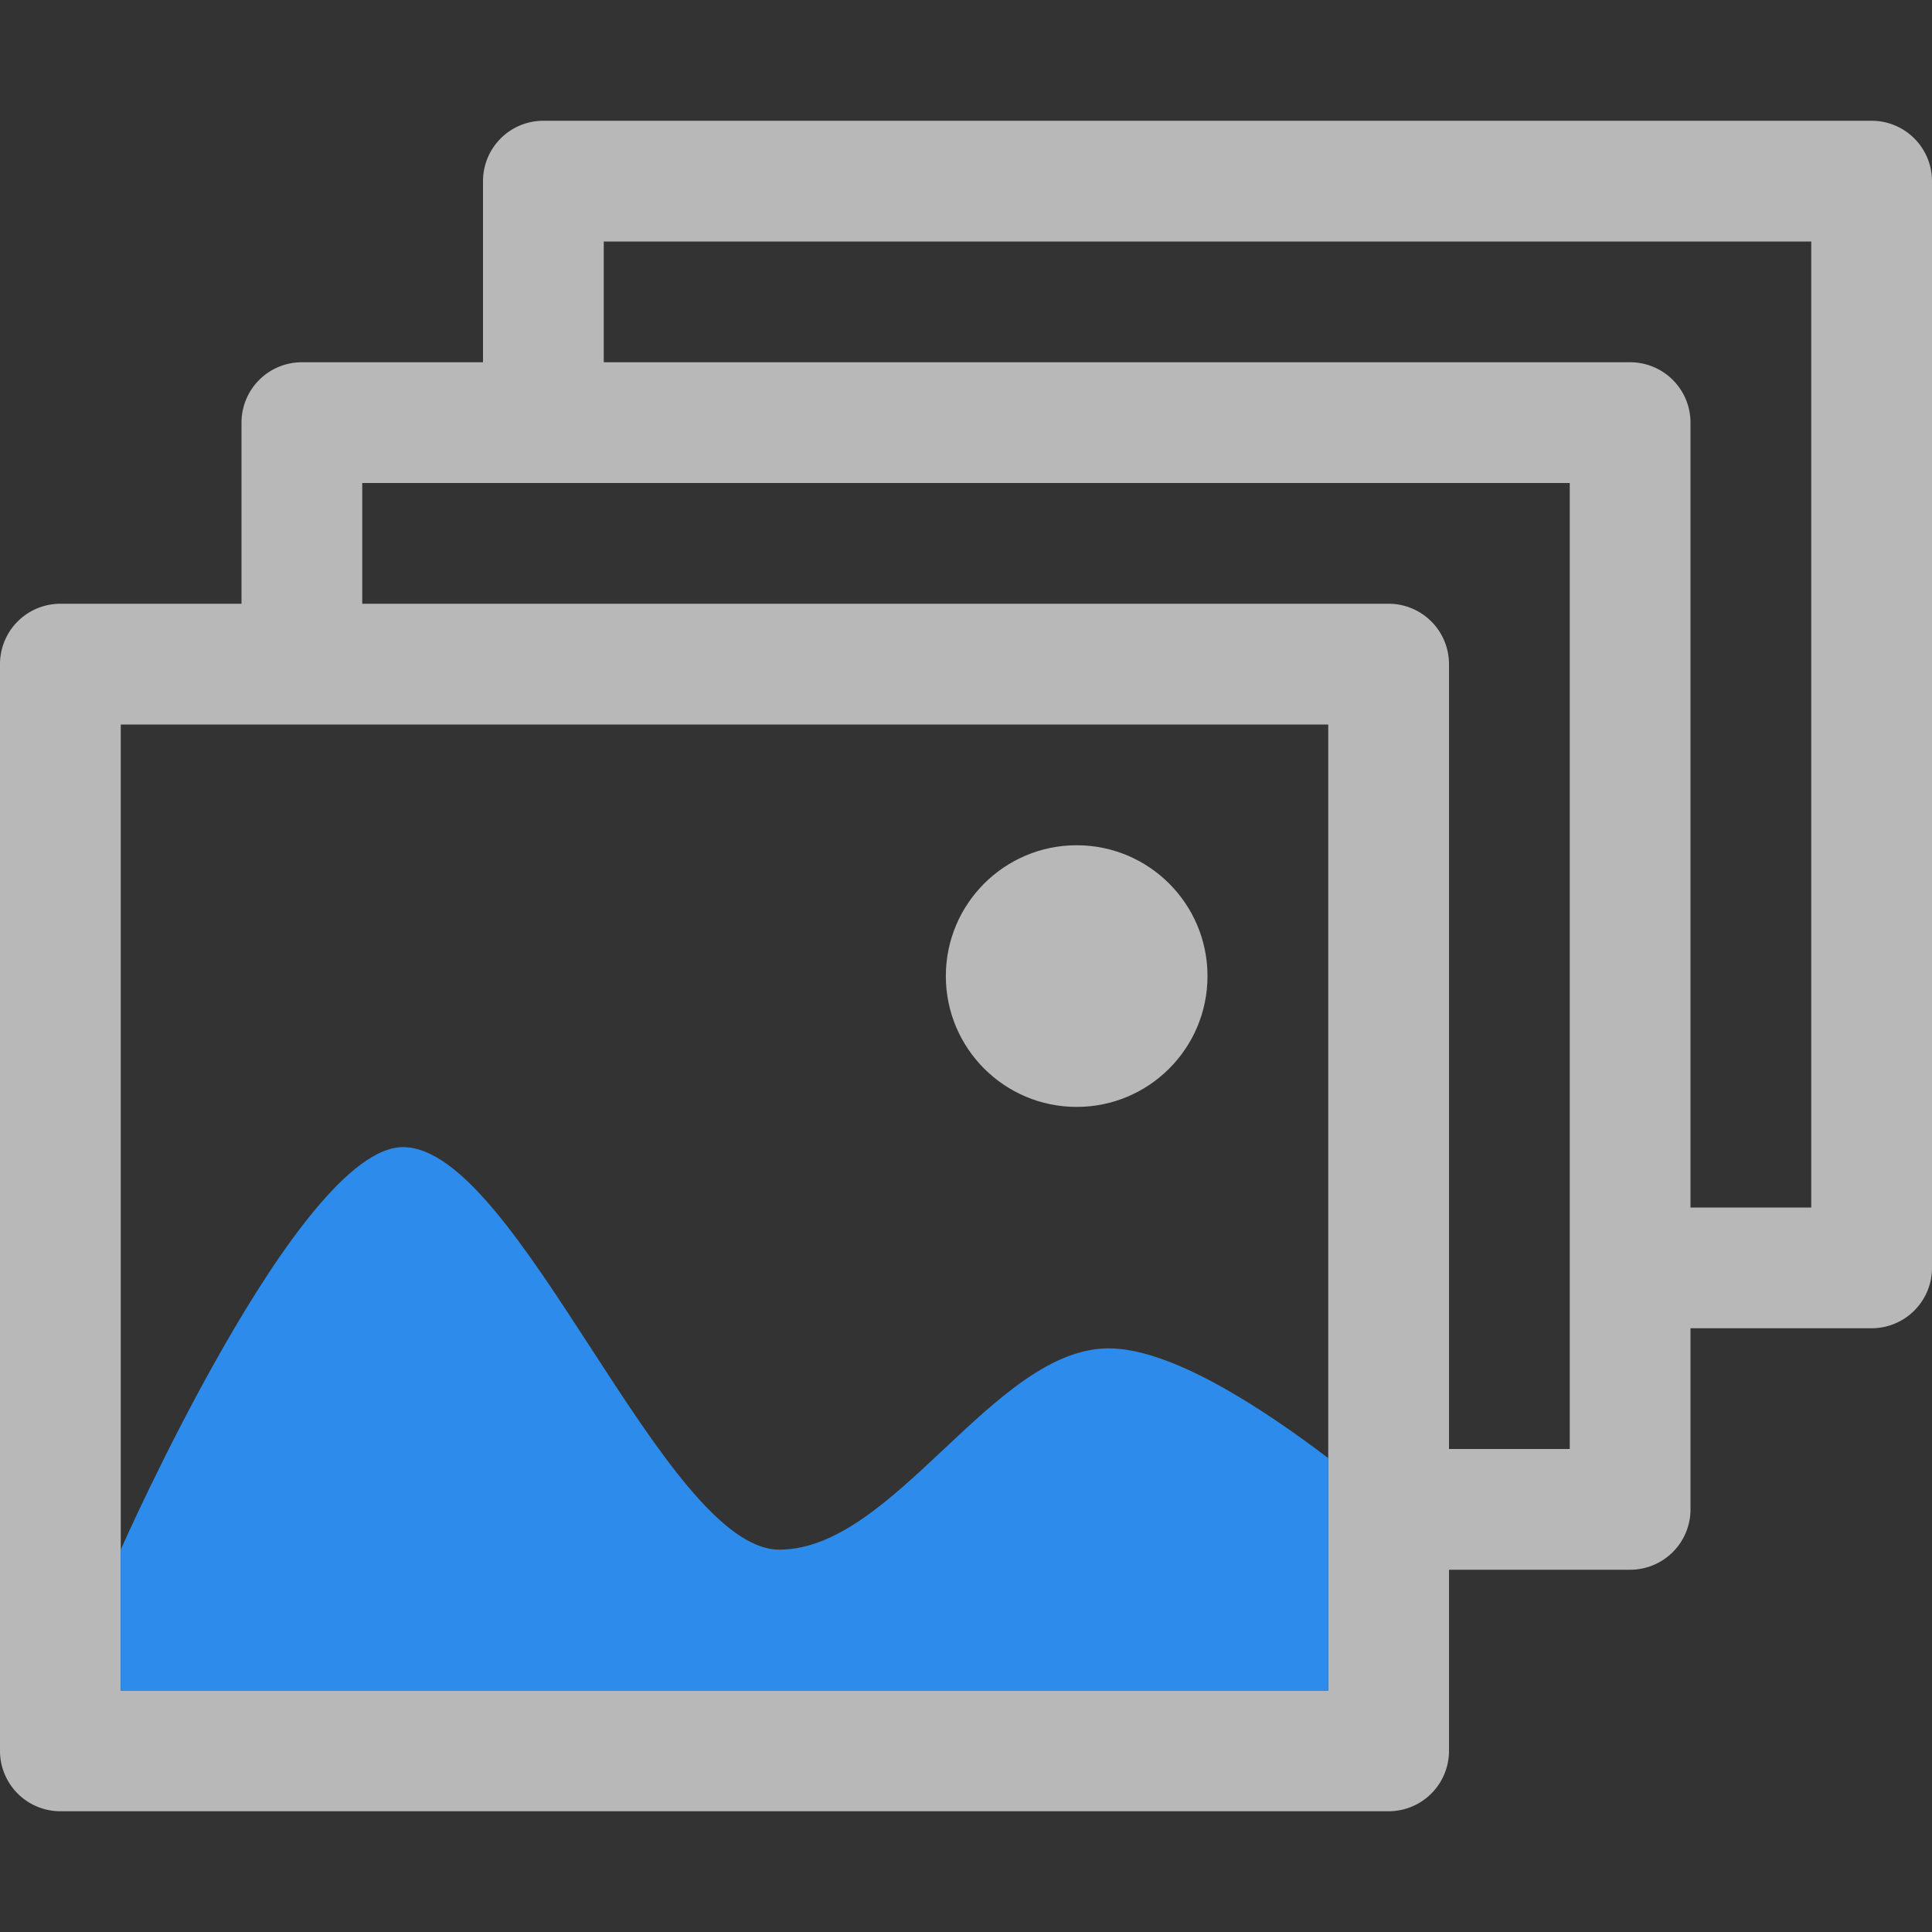 <svg id="S_ImageSequence_Sm_N_D_2x" data-name="S_ImageSequence_Sm_N_D@2x" xmlns="http://www.w3.org/2000/svg" width="32" height="32" viewBox="0 0 32 32">
  <rect x="0" y="0" width="32" height="32" fill="#333333" stroke="none"/>
  <defs>
    <style>
      .fill {
        fill: #fff;
        fill-rule: evenodd;
        opacity: 0.65;
      }

      .blue {
        fill: #2d8ceb;
      }

      
    </style>
  </defs>
  <title>S_ImageSequence_Sm_N_D@2x</title>
  <circle class="fill" cx="17.833" cy="16.167" r="2.167"/>
  <path class="fill" d="M31,2H9A1,1,0,0,0,8,3V6H5A1,1,0,0,0,4,7v3H1a1,1,0,0,0-1,1V29a1,1,0,0,0,1,1H23a1,1,0,0,0,1-1V26h3a1,1,0,0,0,1-1V22h3a1,1,0,0,0,1-1V3A1,1,0,0,0,31,2ZM22,28H2V12H22V28Zm4-4H24V11a1,1,0,0,0-1-1H6V8H26V24Zm4-4H28V7a1,1,0,0,0-1-1H10V4H30V20Z"/>
  <path class="blue" d="M12.909,25.667C11,25.667,8.58,19,6.675,19,4.944,19,2,25.667,2,25.667V28H22V24.151c-1.161-.881-2.625-1.818-3.636-1.818C16.459,22.333,14.814,25.667,12.909,25.667Z"/>
  </svg>